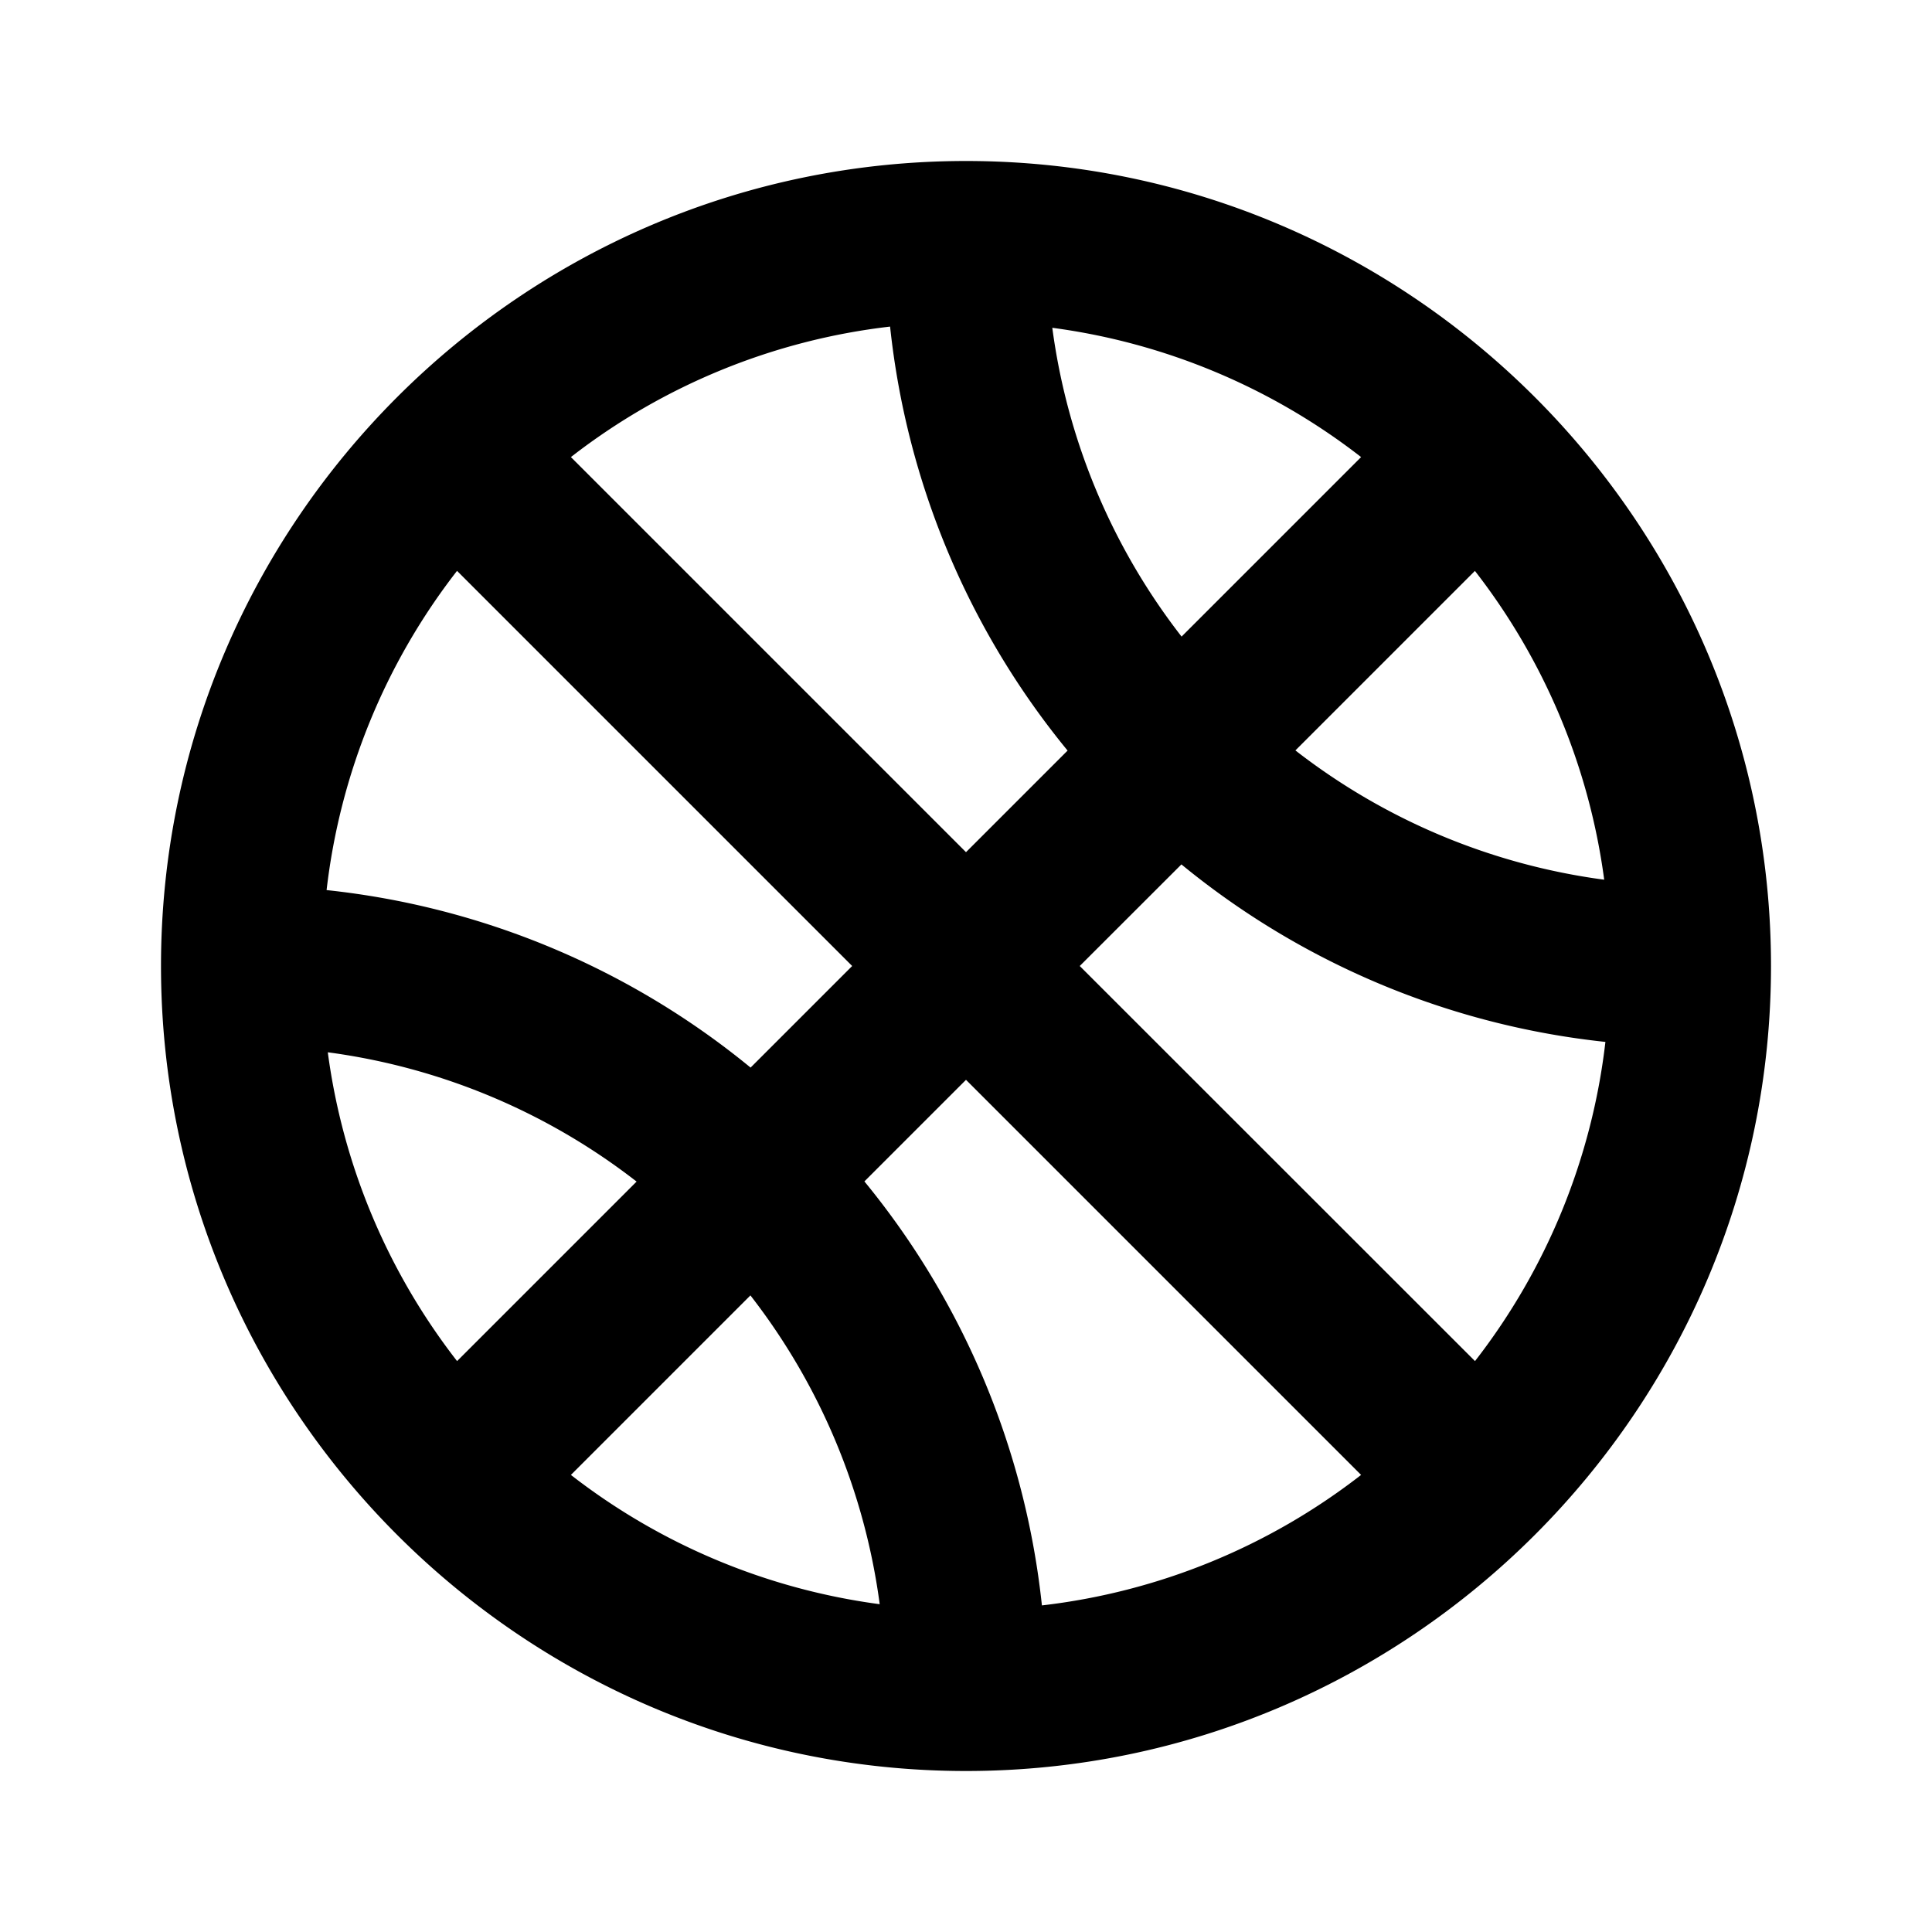 <svg xmlns="http://www.w3.org/2000/svg" width="24" height="24" viewBox="0 0 24 24"><path d="M12 2C6.489 2 2 6.489 2 12s4.489 10 10 10 10-4.489 10-10S17.511 2 12 2zm-.943 2.057a9.96 9.96 0 0 0 2.205 5.267L12 10.586 7.092 5.678a7.95 7.95 0 0 1 3.965-1.621zm2.015.015a7.96 7.96 0 0 1 3.836 1.606l-2.23 2.23a7.96 7.96 0 0 1-1.606-3.836zm-7.394 3.02L10.586 12l-1.262 1.262a9.96 9.96 0 0 0-5.267-2.205 7.95 7.95 0 0 1 1.62-3.965zm12.644 0a7.96 7.96 0 0 1 1.606 3.836 7.96 7.96 0 0 1-3.836-1.606zm-3.646 3.646a9.96 9.96 0 0 0 5.267 2.205 7.95 7.95 0 0 1-1.62 3.965L13.413 12zM4.072 13.072a7.96 7.96 0 0 1 3.836 1.606l-2.23 2.23a7.96 7.96 0 0 1-1.606-3.836zm7.928.342 4.908 4.908a7.95 7.95 0 0 1-3.965 1.621 9.96 9.96 0 0 0-2.205-5.267zm-2.678 2.678a7.96 7.96 0 0 1 1.606 3.836 7.96 7.96 0 0 1-3.836-1.606z"/></svg>